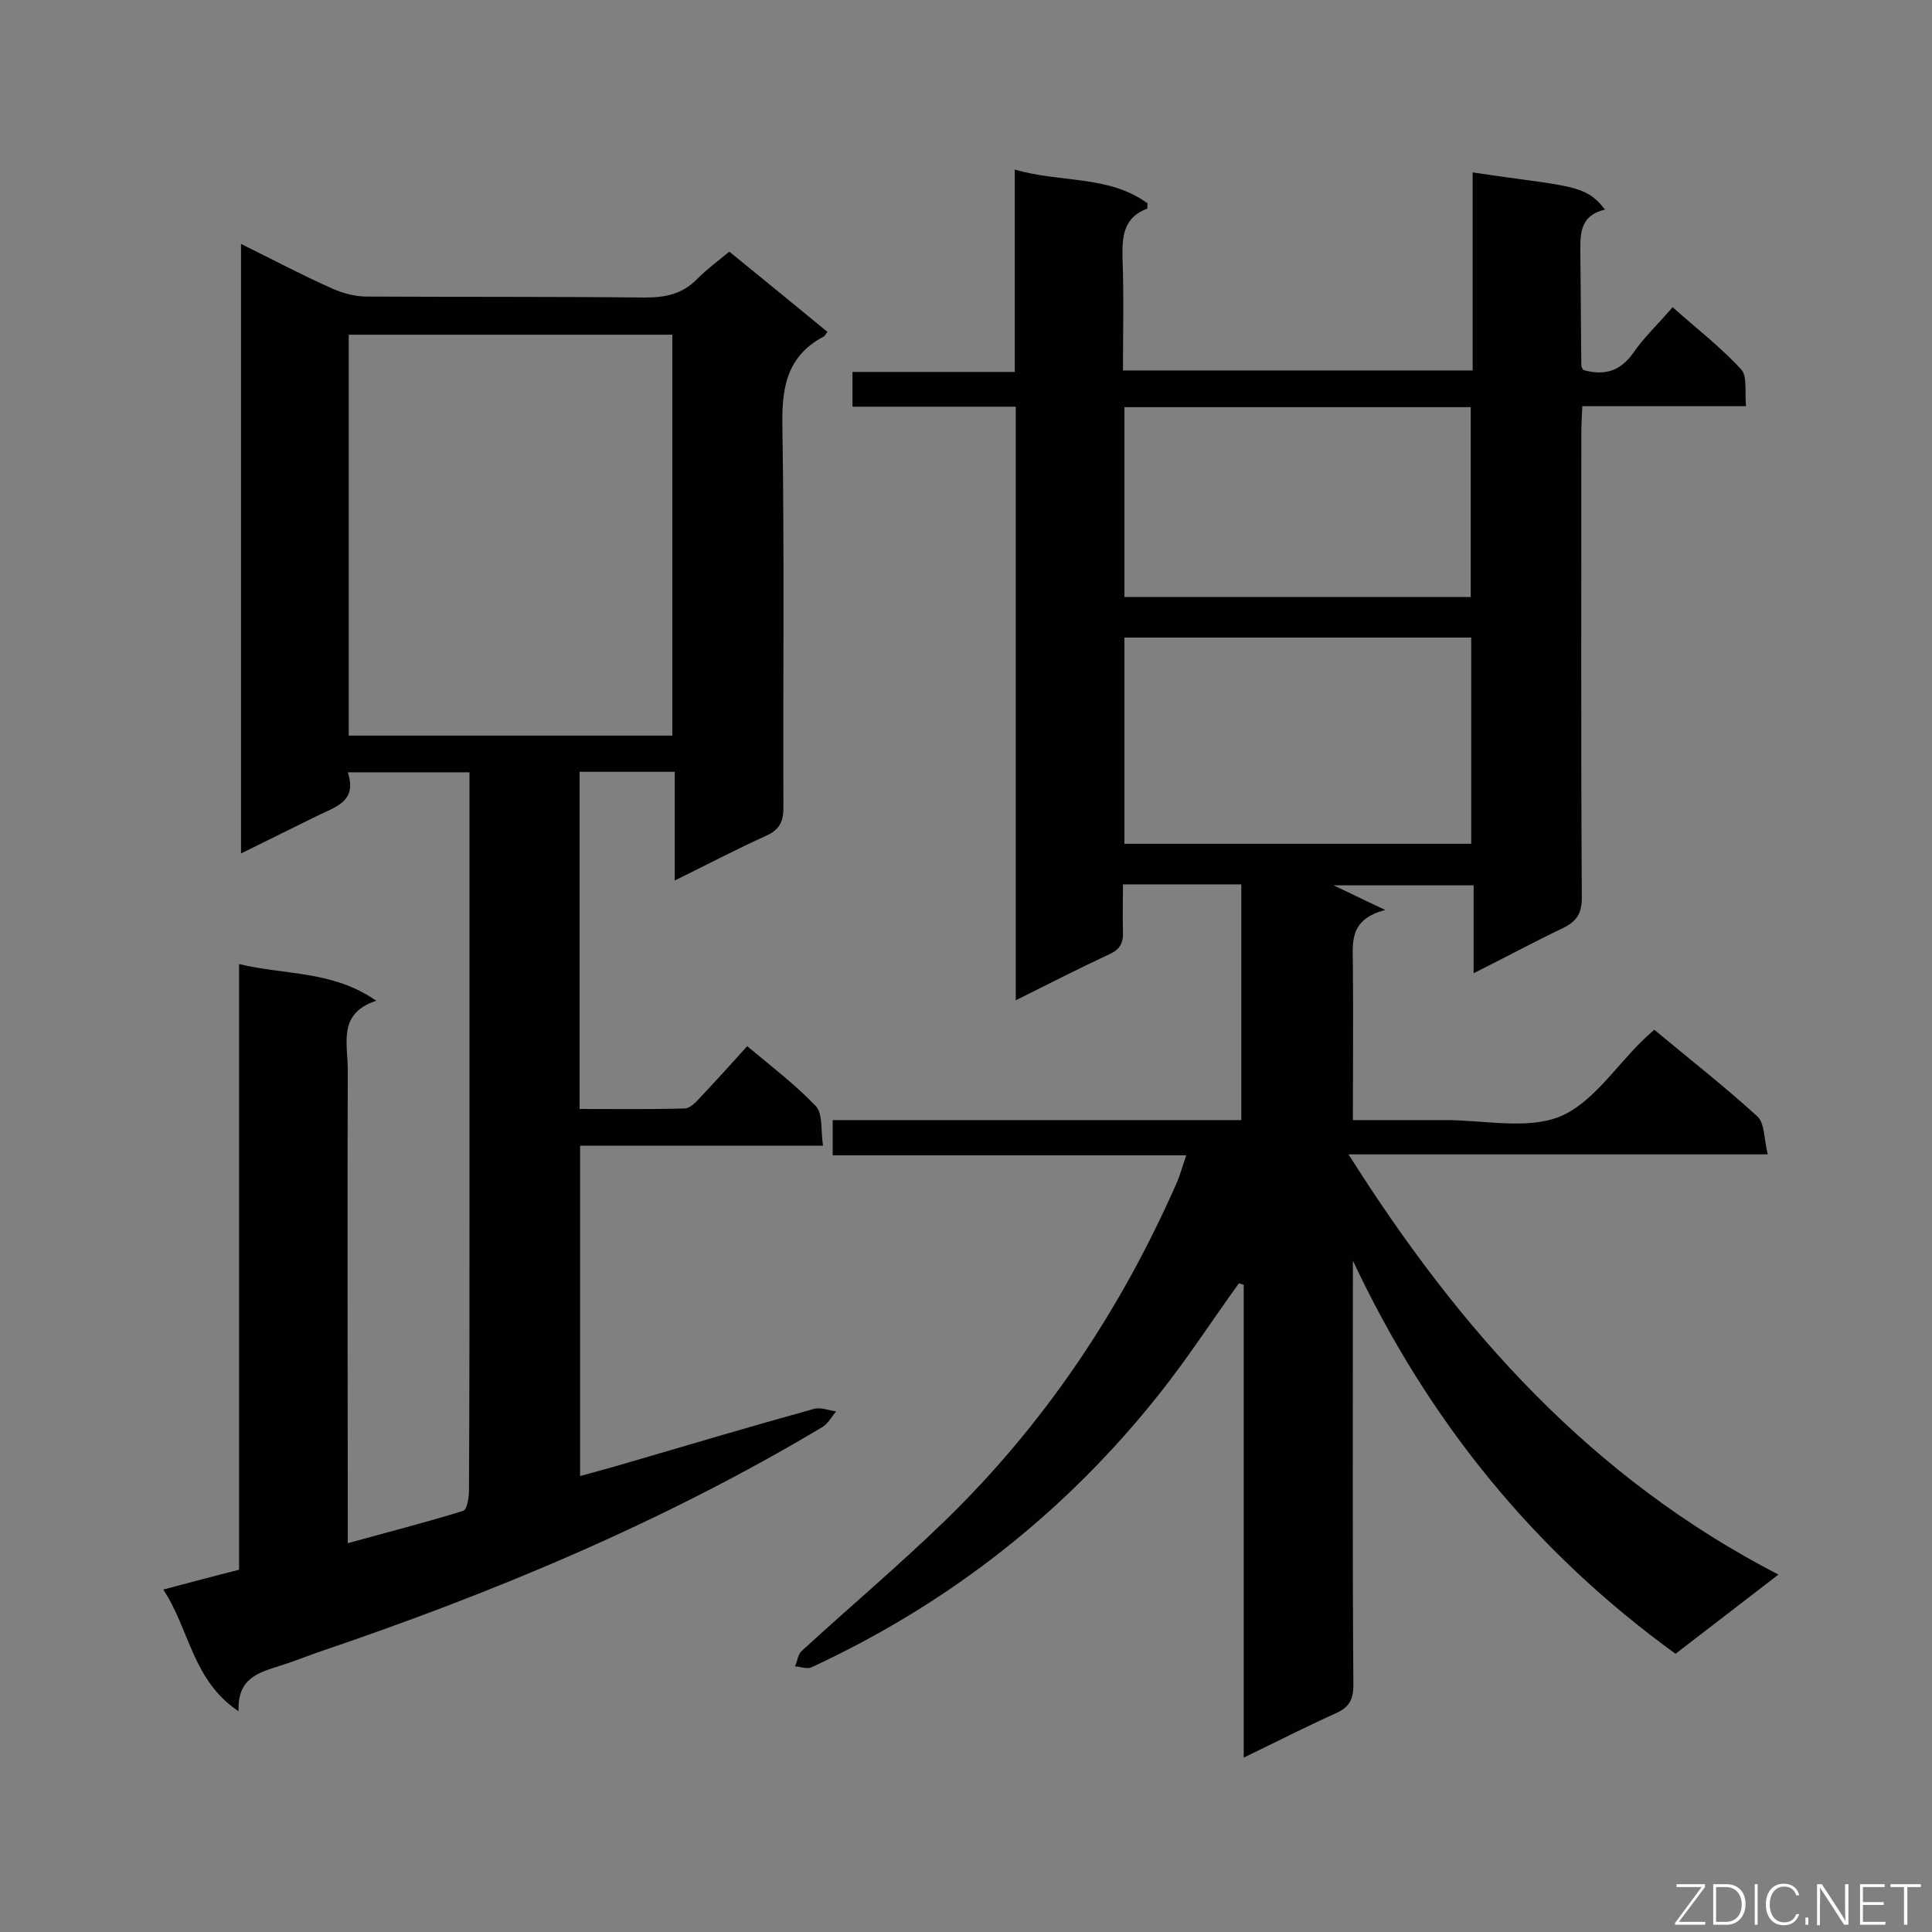 <svg enable-background="new 0 0 400 400" viewBox="0 0 400 400" xmlns="http://www.w3.org/2000/svg"><rect x="0" y="0" width="400" height="400" fill="#808080" stroke="none"/><path d="m256.5 265.7c-5.5 7.6-10.6 15.5-16.4 22.8-19.5 24.6-43.6 43.5-72.1 56.7-.9.4-2.2-.1-3.4-.2.5-1.1.6-2.5 1.4-3.2 9.8-9 20-17.6 29.6-26.9 20.8-20.2 36.6-43.9 48.2-70.4.6-1.5 1-3 1.8-5.3-24.6 0-48.8 0-73.2 0 0-2.6 0-4.7 0-7.3h84.6c0-16.5 0-32.5 0-48.8-8 0-15.9 0-24.5 0 0 3.2-.1 6.4 0 9.7.1 2.4-.6 3.8-2.9 4.8-6.2 2.9-12.3 6-19.3 9.5 0-41.4 0-82 0-122.9-11.6 0-22.5 0-33.8 0 0-2.5 0-4.6 0-7.2h33.6c0-14 0-27.5 0-41.9 9.5 2.8 19.4 1.1 27.5 7-.1.5 0 1-.1 1.1-4.8 1.8-5.2 5.6-5.1 10.1.3 7.7.1 15.5.1 23.4h72.4c0-13.8 0-27.4 0-41 20 3 23.3 2.3 27.4 7.7-5.6 1.3-5.1 5.6-5.1 9.8.1 7.5.1 15 .2 22.5 0 .3.2.5.4.9 4.2 1.2 7.6.4 10.4-3.6 2.2-3.2 5.1-5.9 8.1-9.4 4.8 4.3 9.9 8.2 14.2 12.9 1.3 1.4.7 4.7 1 7.6-11.5 0-22.4 0-33.9 0-.1 2.1-.2 3.8-.2 5.5 0 32.1-.1 64.2.1 96.3 0 3.1-1 4.8-3.8 6.2-6.1 2.9-12 6.1-18.6 9.4 0-6.4 0-12.1 0-18.2-10.1 0-19.8 0-29 0 2.8 1.3 6 2.9 10.7 5.1-7.7 2-6.7 7-6.7 11.6.1 10.5 0 20.9 0 31.9h19.2c7.9 0 16.8 2 23.6-.7 6.8-2.8 11.6-10.4 17.3-15.9.6-.6 1.3-1.2 2.3-2.1 7.2 6 14.5 11.7 21.3 17.9 1.6 1.4 1.4 4.8 2.2 7.9-29.1 0-57.2 0-86.8 0 23.1 36.6 50.3 67 89 87-7.5 5.8-14.3 11-21.3 16.4-29.4-21.3-51.3-48.4-66.8-81.4v4.2c0 27.9-.1 55.8.1 83.7 0 3-.9 4.6-3.6 5.8-6.2 2.8-12.3 5.9-19.1 9.2 0-33.1 0-65.5 0-97.9-.3-.1-.6-.2-1-.3zm-23.7-91h71.8c0-14.4 0-28.5 0-42.7-24.1 0-47.8 0-71.8 0zm0-90.4v39.3h71.7c0-13.3 0-26.2 0-39.3-23.9 0-47.6 0-71.7 0z" fill="#010101"/><path d="m33.8 329.1c5.7-1.5 10.5-2.8 15.7-4.1 0-41.6 0-83.1 0-125.4 9.5 2.3 19.4 1.3 28.4 7.6-8 2.6-5.9 8.8-5.9 14.2-.1 30.7 0 61.5 0 92.2v5.9c8.3-2.3 16.2-4.3 23.9-6.7.8-.2 1.2-2.8 1.2-4.3.1-19.8.1-39.6.1-59.4 0-27.9 0-55.8 0-83.7 0-1.8 0-3.5 0-5.5-8.5 0-16.6 0-25.2 0 2.1 6.2-2.8 7.2-6.5 9.1-5.1 2.5-10.1 5-15.6 7.7 0-42.2 0-83.9 0-126.2 6.5 3.2 12.5 6.4 18.8 9.2 2.2 1 4.8 1.7 7.2 1.7 19.2.1 38.4 0 57.6.2 4.3 0 7.8-.7 10.9-3.9 2-2 4.3-3.7 6.6-5.6 6.9 5.6 13.6 11.1 20.3 16.6-.4.5-.5.9-.8 1-8.1 4.3-8.7 11.4-8.5 19.6.4 25.9.1 51.9.2 77.8 0 2.9-.7 4.6-3.5 5.9-6.2 2.8-12.3 6-19 9.3 0-7.9 0-15 0-22.5-6.7 0-13 0-19.7 0v69.8c7.2 0 14.4.1 21.7-.1 1.1 0 2.3-1.2 3.2-2.2 3.2-3.4 6.3-6.8 9.8-10.7 4.9 4.1 9.9 7.9 14.2 12.4 1.5 1.6 1 5 1.5 8.2-17.1 0-33.5 0-50.3 0v68.4c3.2-.9 6.3-1.7 9.3-2.6 13-3.8 26.1-7.7 39.1-11.3 1.4-.4 3 .3 4.6.5-.9 1.1-1.7 2.6-2.9 3.3-33 19.7-68.3 34.4-104.7 46.7-2.5.9-5 1.9-7.6 2.7-4.3 1.4-8.8 2.5-8.5 9.4-9.6-6.4-10.1-16.9-15.6-25.2zm105.4-176.8c0-27.9 0-55.4 0-83-22.5 0-44.7 0-67 0v83z" fill="#010101"/><g fill="#fcfbfa"><path d="m346.9 398 5.4-7.3h-5.2v-.6h5.9v.6l-5.4 7.2h5.5l-.1.6h-6.2v-.5z"/><path d="m354.7 390.1h2.8c2.3 0 3.9 1.6 3.9 4.1s-1.6 4.3-3.9 4.3h-2.8zm.6 7.8h2c2.2 0 3.3-1.6 3.3-3.6 0-1.8-1-3.6-3.3-3.6h-2z"/><path d="m363.9 390.1v8.4h-.6v-8.4z"/><path d="m372.5 396.3c-.4 1.3-1.4 2.3-3.2 2.3-2.4 0-3.7-1.9-3.7-4.3 0-2.3 1.2-4.3 3.7-4.3 1.8 0 2.9 1 3.2 2.4h-.6c-.4-1.1-1.1-1.8-2.5-1.8-2.1 0-3 1.9-3 3.7s.9 3.7 3 3.7c1.4 0 2.1-.7 2.5-1.7z"/><path d="m373.8 398.5v-1.5h.6v1.5z"/><path d="m376.2 398.5v-8.4h1c1.3 2 4.4 6.7 4.9 7.6-.1-1.2-.1-2.4-.1-3.8v-3.8h.7v8.4h-.9c-1.2-1.9-4.4-6.8-5-7.7.1 1.1 0 2.3 0 3.9v3.9h-.6z"/><path d="m390 394.4h-4.3v3.5h4.7l-.1.6h-5.2v-8.4h5.1v.6h-4.5v3.1h4.3z"/><path d="m394.2 390.7h-2.8v-.6h6.3v.6h-2.8v7.8h-.7z"/></g></svg>
